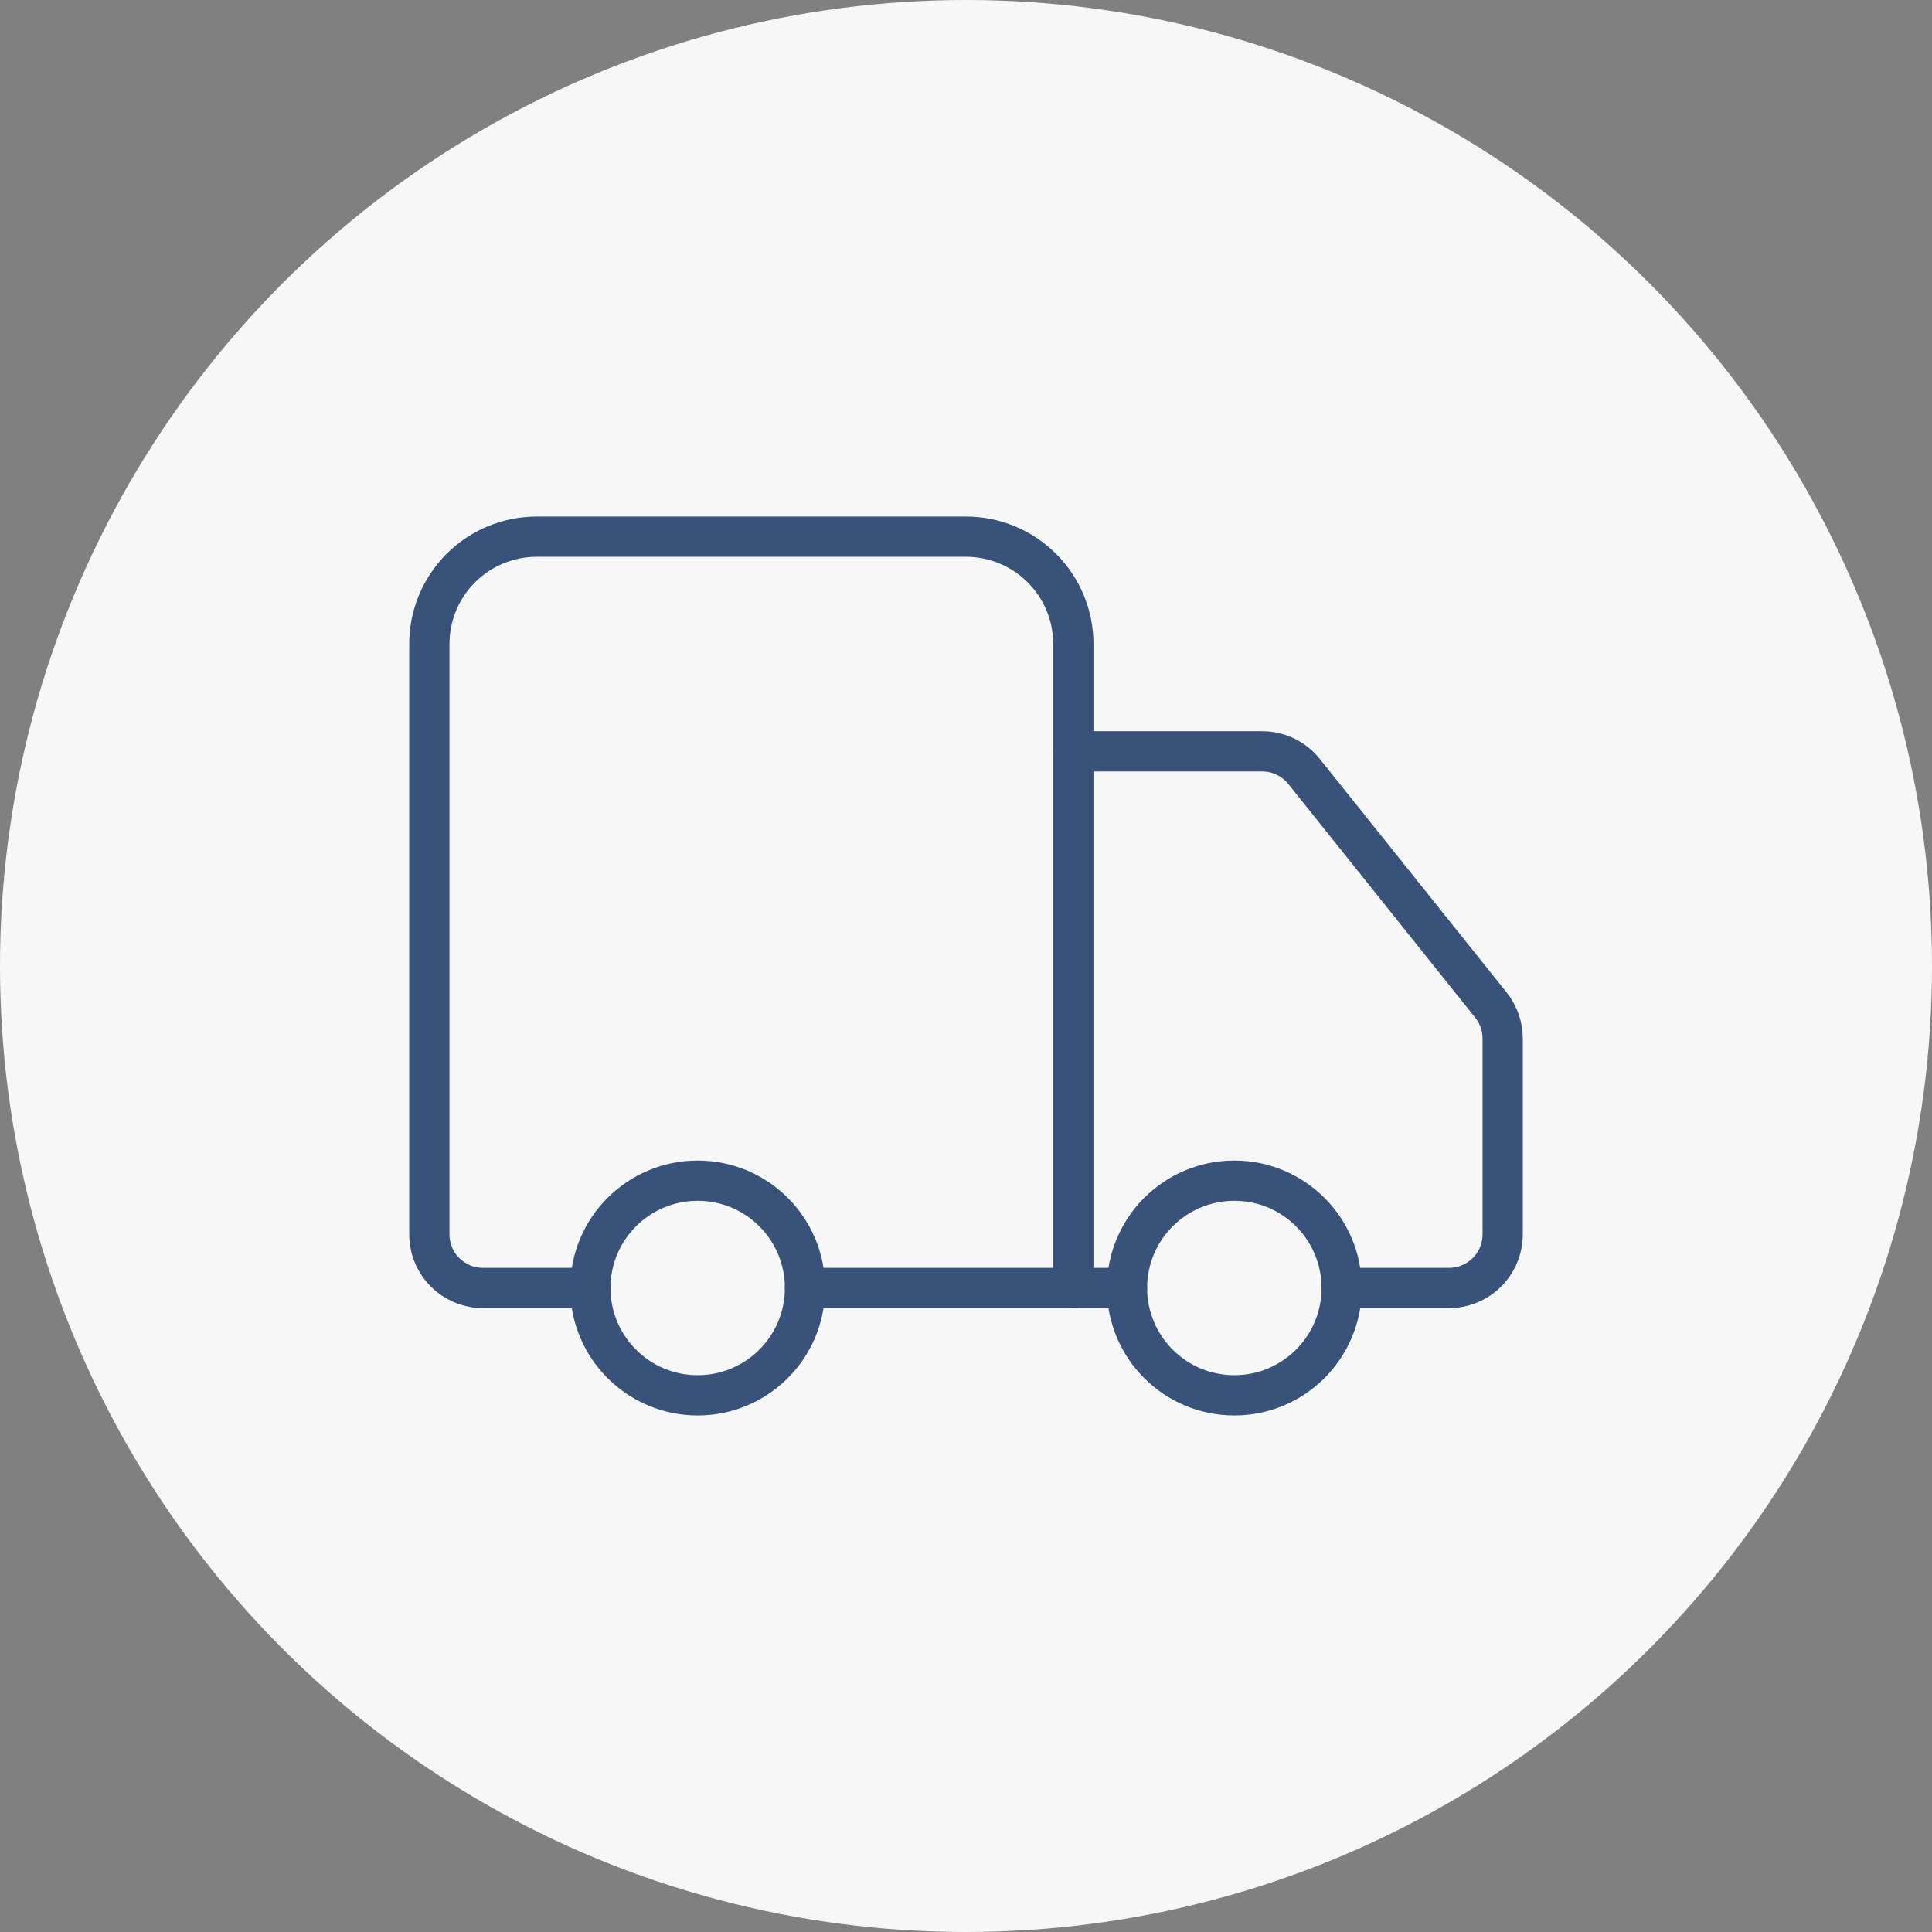 <svg width="96" height="96" viewBox="0 0 96 96" fill="none" xmlns="http://www.w3.org/2000/svg">
<rect x="0" y="0" width="96" height="96" fill="#808080" stroke="none"/>
<circle cx="48" cy="48" r="48" fill="#F7F7F7"/>
<path d="M53.334 64V32C53.334 30.585 52.772 29.229 51.771 28.229C50.771 27.229 49.415 26.667 48 26.667H26.667C25.252 26.667 23.896 27.229 22.896 28.229C21.895 29.229 21.334 30.585 21.334 32V61.333C21.334 62.041 21.614 62.719 22.114 63.219C22.615 63.719 23.293 64 24 64H29.334" stroke="#39527A" stroke-width="2" stroke-linecap="round" stroke-linejoin="round"/>
<path d="M56 64H40" stroke="#39527A" stroke-width="2" stroke-linecap="round" stroke-linejoin="round"/>
<path d="M66.667 64H72C72.707 64 73.386 63.719 73.886 63.219C74.386 62.719 74.667 62.041 74.667 61.333V51.6C74.666 50.995 74.459 50.408 74.08 49.936L64.8 38.336C64.551 38.024 64.234 37.772 63.874 37.598C63.514 37.424 63.12 37.334 62.72 37.333H53.334" stroke="#39527A" stroke-width="2" stroke-linecap="round" stroke-linejoin="round"/>
<path d="M61.333 69.333C64.279 69.333 66.667 66.945 66.667 64C66.667 61.054 64.279 58.667 61.333 58.667C58.388 58.667 56 61.054 56 64C56 66.945 58.388 69.333 61.333 69.333Z" stroke="#39527A" stroke-width="2" stroke-linecap="round" stroke-linejoin="round"/>
<path d="M34.667 69.333C37.612 69.333 40 66.945 40 64C40 61.054 37.612 58.667 34.667 58.667C31.721 58.667 29.334 61.054 29.334 64C29.334 66.945 31.721 69.333 34.667 69.333Z" stroke="#39527A" stroke-width="2" stroke-linecap="round" stroke-linejoin="round"/>
</svg>
